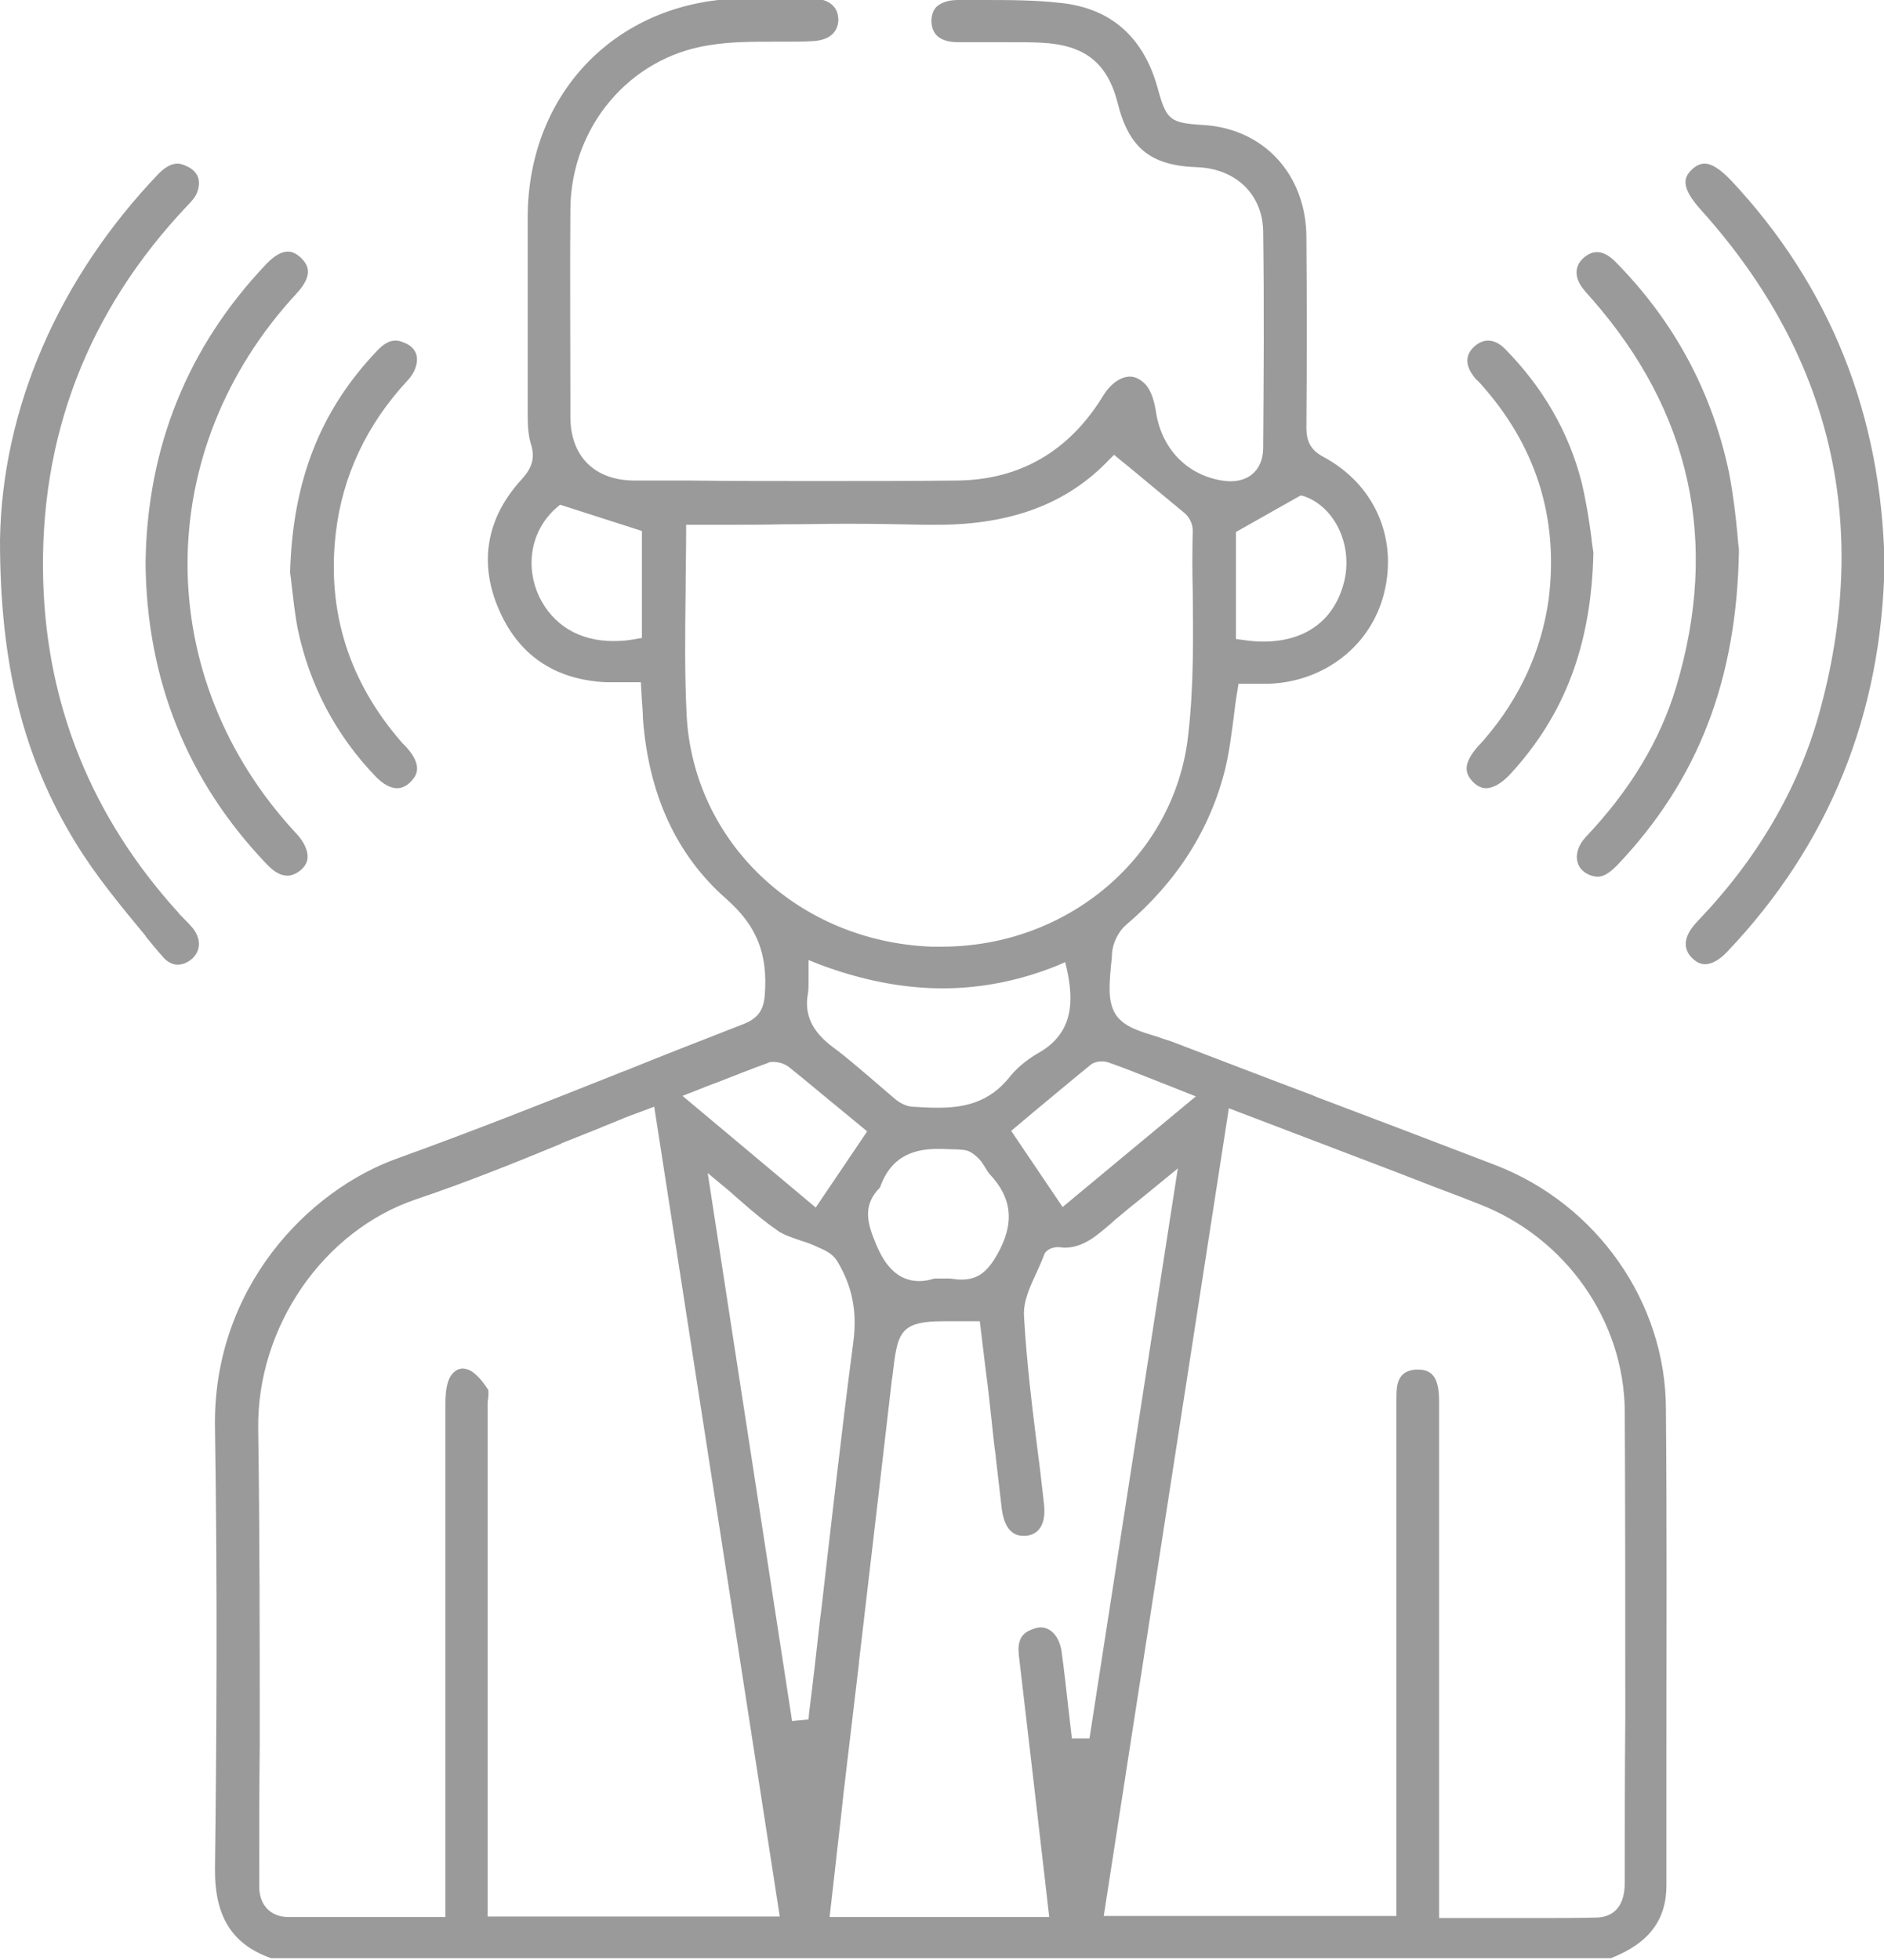 <?xml version="1.0" encoding="utf-8"?>
<!-- Generator: Adobe Illustrator 23.0.1, SVG Export Plug-In . SVG Version: 6.00 Build 0)  -->
<svg version="1.1" id="Layer_1" xmlns="http://www.w3.org/2000/svg" xmlns:xlink="http://www.w3.org/1999/xlink" x="0px" y="0px"
	 viewBox="0 0 366.3 381" style="enable-background:new 0 0 366.3 381;" xml:space="preserve">
<style type="text/css">
	.st0{fill:#9A9A9A;}
</style>
<g>
	<path class="st0" d="M290.6,226.4c-11.7-4.5-23.3-8.9-34.4-13.1l-1.2-0.5c-8.8-3.3-18.1-6.9-27.3-10.4c-0.9-0.3-1.9-0.6-3-1
		c-3-0.9-6.1-1.8-7.7-4.1c-1.7-2.5-1.3-6.1-1-9.6c0.1-0.9,0.2-1.6,0.2-2.3c0.1-2.1,1.3-4.4,2.7-5.6c9.9-8.4,16.4-18.6,19.3-30.3
		c0.8-3.3,1.2-6.6,1.7-10.3l0-0.1c0.2-1.6,0.4-3.3,0.7-4.9l0.2-1.3l0.5,0c0,0,1.7,0,2.2,0c0.5,0,1,0,1.5,0c0.6,0,1.2,0,1.7,0
		c10.9-0.4,19.9-7.5,22.4-17.6c2.7-10.8-1.9-21.2-11.8-26.5c-2.4-1.3-3.3-2.9-3.3-5.7c0.1-12.6,0.1-25,0-37.1
		c-0.1-12.1-8.3-21-20-21.7c-6.5-0.4-7.2-0.9-8.9-7.1c-2.7-9.9-9-15.5-18.6-16.6c-5.1-0.6-10.3-0.6-15.4-0.6c-1.5,0-3.1,0-4.7,0
		l-0.2,0c-1.8,0-3.2,0.5-4.1,1.3c-0.7,0.7-1,1.7-1,2.9c0.1,3.3,2.8,4,5.2,4c2,0,3.9,0,5.9,0c1.1,0,2.3,0,3.4,0c2.8,0,4.9,0,6.8,0.1
		c8.5,0.4,12.9,3.9,14.9,11.7c2.2,8.8,6.4,12.2,15.5,12.5c7.5,0.3,12.7,5.3,12.8,12.5c0.2,14.3,0.1,28.6,0,42c0,4.6-3.2,7.2-8,6.4
		c-6.9-1.1-11.9-6.3-12.9-13.7c-0.2-1.1-0.7-3.7-2.1-5.1c-0.9-0.9-1.9-1.4-2.9-1.4c-1.8,0-3.8,1.4-5.2,3.7
		c-6.6,10.8-16.2,16.4-28.5,16.5c-8.2,0.1-16.9,0.1-27.3,0.1c-8.4,0-17,0-24.7-0.1l-10.6,0c-7.8,0-12.5-4.7-12.5-12.4l0-3.5
		c0-12.1-0.1-24.7,0-37c0.2-15.9,11.5-29.3,26.9-31.7c4.2-0.7,8.4-0.7,12.6-0.7l2.6,0c1.5,0,3.1,0,4.8-0.1c3.3-0.1,5.1-1.6,5.2-4.1
		c0-2.6-1.8-4.1-5-4.2c-1.8,0-3.7,0-6,0c-2,0-4.1,0-6.1,0l-1,0c-24.4,0.1-42.2,17.9-42.3,42.4c0,11.3,0,23.3,0,38.6
		c0,2,0.1,3.9,0.6,5.5c1,3.1,0,5-1.8,7c-6.7,7.3-8.3,15.9-4.6,24.8c3.8,9.2,10.9,14.1,21,14.6c0.5,0,1.1,0,1.8,0c0.5,0,1,0,1.7,0
		c0.6,0,1.2,0,1.9,0h1.4l0.2,3.5c0.1,1.3,0.2,2.4,0.2,3.5c1.1,14.8,6.5,26.6,16.2,35.1c5.9,5.2,8.1,10.6,7.5,18.6
		c-0.2,3.1-1.4,4.7-4.3,5.8c-7.7,3-15.4,6-22.8,9l-0.3,0.1c-14.3,5.7-29.2,11.6-43.9,16.9c-17.5,6.2-36.1,25.3-35.6,52.5
		c0.5,31.1,0.3,62,0,85.5c-0.1,9.4,3.3,14.8,10.9,17.5l260.5,0l0,0c7.4-2.9,10.8-7.4,10.8-14.2c0-9.1,0-18.2,0-27.2v0
		c0-21.4,0.1-43.5-0.1-65.3C323.9,253.2,310.5,234,290.6,226.4z M231.9,114.9c0.1,9.2,0.2,18.8-0.9,28.1c-2.6,23.3-23.2,41-47.9,41
		c-0.7,0-1.3,0-2,0c-25.9-1-46.3-20.3-47.6-45c-0.4-8-0.3-15.8-0.2-24.1c0-3.7,0.1-7.5,0.1-11.4V102h7.3c3.9,0,7.8,0,11.7-0.1l0.3,0
		c3.9,0,8-0.1,11.9-0.1c5.8,0,10.7,0.1,15.2,0.2c0.8,0,1.6,0,2.4,0c14.4,0,25.3-4.1,33.4-12.6l1-1l4.4,3.6c3.2,2.7,6.3,5.2,9.4,7.8
		c0.9,0.8,1.5,2.1,1.5,3.3C231.8,107.2,231.8,111.3,231.9,114.9z M198.1,321.8c0.9,7.7,1.8,15.4,2.7,23.1l3.2,27.7h-42.7l1-8.8
		c0.6-5.6,1.2-10.3,1.7-15.2c1-8.4,2-16.8,3-25.3l0-0.2c2.1-18,4.3-36.6,6.4-54.9l0.1-0.6c1-8.5,1.2-10.8,10-10.8c0.8,0,1.7,0,2.6,0
		l0.9,0l3.5,0l1.1,9.1c0.5,3.7,0.9,7.4,1.3,11.2c0.2,1.9,0.4,3.9,0.7,5.9l0,0.2c0.4,3.4,0.8,6.9,1.2,10.3c0.3,1.9,1.1,5,4.1,5
		c0.2,0,0.4,0,0.7,0c3.5-0.5,3.6-4,3.4-6c-0.4-3.5-0.8-7.2-1.2-10.1c-1.1-8.7-2.2-17.6-2.7-26.5c-0.2-3,1.2-5.9,2.5-8.7
		c0.5-1.1,1-2.2,1.4-3.3c0.4-1.1,1.8-1.5,2.6-1.5c0.1,0,0.2,0,0.3,0c0.3,0,0.7,0.1,1.1,0.1c3.6,0,6.2-2.3,9-4.7l0.9-0.8
		c1.8-1.5,3.6-3,5.5-4.5l6.6-5.4l-17.1,110.3l-0.1,0.5l-3.4,0l-0.7-6.1c-0.4-3.5-0.8-7.2-1.3-10.8c-0.4-2.8-2-4.7-4.1-4.7
		c-0.6,0-1.2,0.2-1.9,0.5C198.4,317.6,197.8,319.2,198.1,321.8z M140.6,230.5c1.3,1,2.4,2.1,3.6,3.1l0,0c2.5,2.2,4.7,4,7,5.6
		c1.3,0.9,3,1.4,4.7,2c1,0.3,2.1,0.7,3.1,1.2c1.2,0.5,2.8,1.2,3.7,2.6c3,4.9,4,9.9,3.2,15.9c-2.3,17.5-4.3,35.4-6.3,52.7l-0.1,0.6
		c-0.7,6.3-1.4,12.5-2.2,18.8l-0.1,1.2l-3.2,0.3L137.6,228L140.6,230.5z M193.9,243.8c-1.7,3-3.5,4.9-6.9,4.9c-0.4,0-0.9,0-1.4-0.1
		c-0.3,0-0.6-0.1-1.1-0.1c-0.3,0-0.6,0-1,0l-0.1,0c-0.5,0-1,0-1.7,0l0,0c-1,0.3-2,0.5-2.9,0.5c-5.2,0-7.5-4.5-9-8.5
		c-1.4-3.6-1.7-6.6,1.2-9.6c0,0,0.1-0.1,0.1-0.1l0,0c2.3-6.6,7.3-7.5,11.4-7.5c1.2,0,2.4,0.1,3.6,0.1l1.2,0.1
		c1.4,0.1,2.5,1.2,3.1,1.8c0.5,0.5,0.8,1.1,1.2,1.7c0.3,0.5,0.6,1,0.9,1.3C196.8,232.9,197.3,237.8,193.9,243.8z M202,204.6
		c-1.6,0.9-3.9,2.5-5.6,4.6c-4.2,5.4-9.5,6.1-14.1,6.1c-1.7,0-3.4-0.1-5-0.2c-1.3-0.1-2.6-0.9-3.4-1.6c-1.4-1.2-2.8-2.4-4.2-3.6
		l-0.1-0.1c-2.5-2.1-5.1-4.4-7.7-6.3c-4-3-5.6-6.3-4.8-10.5c0.1-0.7,0.1-1.5,0.1-2.5c0-0.6,0-1.1,0-1.7v-2.2l2,0.8
		c8.2,3.1,16.3,4.7,24.1,4.7c7.5,0,15-1.5,22.2-4.4l1.6-0.7l0.4,1.7C208.6,194.1,209,200.6,202,204.6z M206.6,234.6l-10-14.8
		l4.4-3.7c3.4-2.8,7.3-6.1,11-9.1c0.7-0.6,1.7-0.7,2.2-0.7c0.6,0,1.1,0.1,1.6,0.3c3.4,1.2,6.8,2.6,10.4,4l6.3,2.5L206.6,234.6z
		 M150.4,206.4c1.1,0,2.2,0.4,3,1c3.5,2.8,6.9,5.7,10.6,8.7l4.6,3.8l-10,14.8L132.7,213l2.3-0.9c1.2-0.5,3.3-1.3,4.1-1.6l0.3-0.1
		c3.6-1.4,6.8-2.7,9.9-3.8C149.6,206.4,150,206.4,150.4,206.4z M315.9,365.9c0,5.5-3,6.7-5.4,6.8c-3.8,0.1-7.8,0.1-12.7,0.1
		c-2.3,0-4.6,0-6.9,0l-1.2,0c-2.8,0-5.6,0-8.4,0h-1.5v-29.6c0-22.9,0-46.6,0-69.9c0-1.6,0-3.1-0.4-4.4c-0.5-1.8-1.7-2.7-3.6-2.7
		c-0.2,0-0.4,0-0.6,0c-2.2,0.2-3.3,1.3-3.6,3.5c-0.1,0.8-0.1,1.8-0.1,2.6c0,0.3,0,0.6,0,0.9c0,25.9,0,98.6,0,98.6v0.6h-56.9
		l24.2-156.2l0.1-0.8l16.8,6.4c7,2.7,14,5.3,20.9,8c2.5,1,5,1.9,7.6,2.9l3.3,1.3c16.9,6.5,28.3,22.7,28.4,40.4
		c0.1,19.8,0.1,39.8,0.1,59.2v0.3C315.9,344.4,315.9,355.3,315.9,365.9z M50.2,277.8c-0.3-19.8,12.6-38.6,30.7-44.7
		c9.5-3.2,19-7,28.2-10.8l0.1-0.1c4.1-1.6,8.3-3.3,12.4-5c0.8-0.3,1.5-0.6,2.4-0.9l3.2-1.2l24.3,156.7l0.1,0.7H94.8v-5.9
		c0,0,0-66.7,0-93.3c0-0.5,0-1,0.1-1.4c0.1-0.9,0.1-1.6,0-1.8c-0.5-0.8-2.2-3.3-3.9-3.9c-0.3-0.1-0.7-0.2-1-0.2
		c-1.3,0-2.4,1-2.9,2.6c-0.4,1.3-0.5,2.8-0.5,4.3c0,25.8,0,52,0,77.3l0,22.4l-17.6,0c-5.1,0-9.2,0-12.9,0c-3.4,0-5.6-2.2-5.7-5.7
		c0-0.6,0-1.2,0-1.8l0-0.5c0-8.5,0-17.1,0.1-25.5l0-0.6C50.5,318.7,50.5,298.1,50.2,277.8z M240.3,124.2v-20.8l12.4-7l0.3-0.1
		l0.7,0.2c6,2.2,9.4,9.7,7.6,16.7c-1.9,7.4-7.5,11.5-15.7,11.5c-1.2,0-2.5-0.1-3.8-0.3L240.3,124.2z M124.8,103.2V124l-1.2,0.2
		c-1.5,0.3-2.9,0.4-4.3,0.4c-6.7,0-11.8-3.1-14.5-8.7c-2.8-6.1-1.5-13,3.5-17.3l0.6-0.5L124.8,103.2z"/>
	<path class="st0" d="M35.7,178.5L35.7,178.5L35.7,178.5L35.7,178.5c-0.4-0.4-0.8-0.8-1.1-1.2c-16.7-18.4-25.5-40.1-26.2-64.4
		C7.6,85,17,60.5,36.4,40c0.8-0.8,1.7-1.8,2-2.8c0.7-2.1,0.1-3.7-1.7-4.7c-0.8-0.4-1.5-0.7-2.2-0.7c-1.2,0-2.4,0.7-3.7,2
		C11.4,54.1,0.4,79.4,0,105c0,24.1,4.5,42.2,14.7,58.8c3.9,6.4,8.8,12.3,13.6,18.1l0.1,0.2c1.1,1.3,2.1,2.6,3.2,3.8
		c0.8,1,1.9,1.6,2.9,1.6c1,0,2-0.4,2.9-1.2c1.7-1.6,1.7-3.9,0-6C36.8,179.6,36.3,179.1,35.7,178.5z"/>
	<path class="st0" d="M336.6,35.1c-2.1-2.2-3.8-3.3-5.2-3.3c-0.8,0-1.7,0.4-2.5,1.2c-1.7,1.6-2,3.6,1.9,7.9
		c25.5,28.4,33.1,61.4,22.8,98.1c-4.1,14.5-12,28-23.5,40c-2.6,2.7-3,5-1.4,6.9c0.9,1,1.8,1.5,2.8,1.5c1.3,0,2.8-0.8,4.3-2.4
		c19.8-20.8,30.1-46.2,30.6-75.5C365.8,80.6,355.8,55.6,336.6,35.1z"/>
	<path class="st0" d="M51.8,167.9c1.5,1.6,2.8,2.3,4.1,2.3c0.7,0,1.5-0.3,2.2-0.8c1-0.7,1.6-1.6,1.7-2.6c0.1-1.4-0.6-3.1-2.2-4.8
		C29.4,131.7,29.4,87.5,57.7,57c3.3-3.6,2.2-5.5,0.9-6.8c-0.8-0.8-1.7-1.3-2.6-1.3c-1.3,0-2.7,0.8-4.3,2.5
		c-15.2,16-23.1,35.5-23.4,58C28.5,132.1,36.4,151.8,51.8,167.9z"/>
	<path class="st0" d="M308.7,57.2L308.7,57.2c0.3,0.3,0.5,0.6,0.8,0.9c19.3,22,24.8,47.3,16.4,75.4c-3.2,10.6-9,20.1-17.6,29.2
		c-1.4,1.5-2,3.3-1.6,4.8c0.3,1.3,1.3,2.2,2.7,2.7c0.4,0.1,0.9,0.2,1.2,0.2c1.2,0,2.3-0.7,3.8-2.2c15.8-16.6,23.3-36.1,23.7-61.3
		c-0.1-0.8-0.2-1.8-0.3-3l0-0.1c-0.3-3.2-0.8-7.6-1.6-11.8c-3.3-15.8-10.7-29.6-22.2-41.2c-1.2-1.2-2.4-1.8-3.5-1.8
		c-0.9,0-1.8,0.4-2.7,1.2c-1.8,1.7-1.7,4,0.3,6.3C308.2,56.6,308.4,56.9,308.7,57.2z"/>
	<path class="st0" d="M288.6,143.7c-0.2,0.3-0.5,0.5-0.7,0.8l-0.4,0.4c-3.4,3.8-2.5,5.6-1.1,7.1c0.8,0.8,1.7,1.2,2.5,1.2
		c1.4,0,3-0.9,4.7-2.7c10.6-11.5,15.8-25.1,16.2-43.1c-0.1-0.8-0.3-1.8-0.4-3c-0.4-3.1-1-6.9-1.9-10.7c-2.5-9.8-7.6-18.5-14.9-25.9
		c-1.1-1.1-2.2-1.6-3.3-1.6c-0.9,0-1.8,0.4-2.6,1.1c-2.6,2.3-1,4.9,0.1,6.2c0.1,0.1,0.2,0.3,0.4,0.4c0.1,0.1,0.3,0.3,0.4,0.4
		c11,12.1,15.5,26.3,13.5,42.2C299.7,126.5,295.5,135.7,288.6,143.7z"/>
	<path class="st0" d="M56.7,113.7L56.7,113.7c0.3,2.5,0.6,5.5,1.2,8.6c2.3,10.9,7.4,20.6,15.2,28.7c1.4,1.4,2.8,2.2,4.1,2.2
		c0.9,0,1.8-0.4,2.6-1.2c1.3-1.3,2.4-3.2-0.8-6.8c-0.1-0.1-0.2-0.2-0.3-0.3c-0.2-0.2-0.3-0.3-0.5-0.5
		c-10.4-11.9-14.7-25.6-12.9-40.9c1.3-11,6-21,13.9-29.5c1.5-1.6,2.1-3.4,1.8-4.9c-0.3-1.2-1.2-2.1-2.7-2.6
		c-0.5-0.2-0.9-0.3-1.4-0.3c-1.2,0-2.3,0.6-3.7,2.1c-11,11.6-16.3,25.2-16.8,43C56.5,111.9,56.6,112.7,56.7,113.7z"/>
</g>
</svg>
